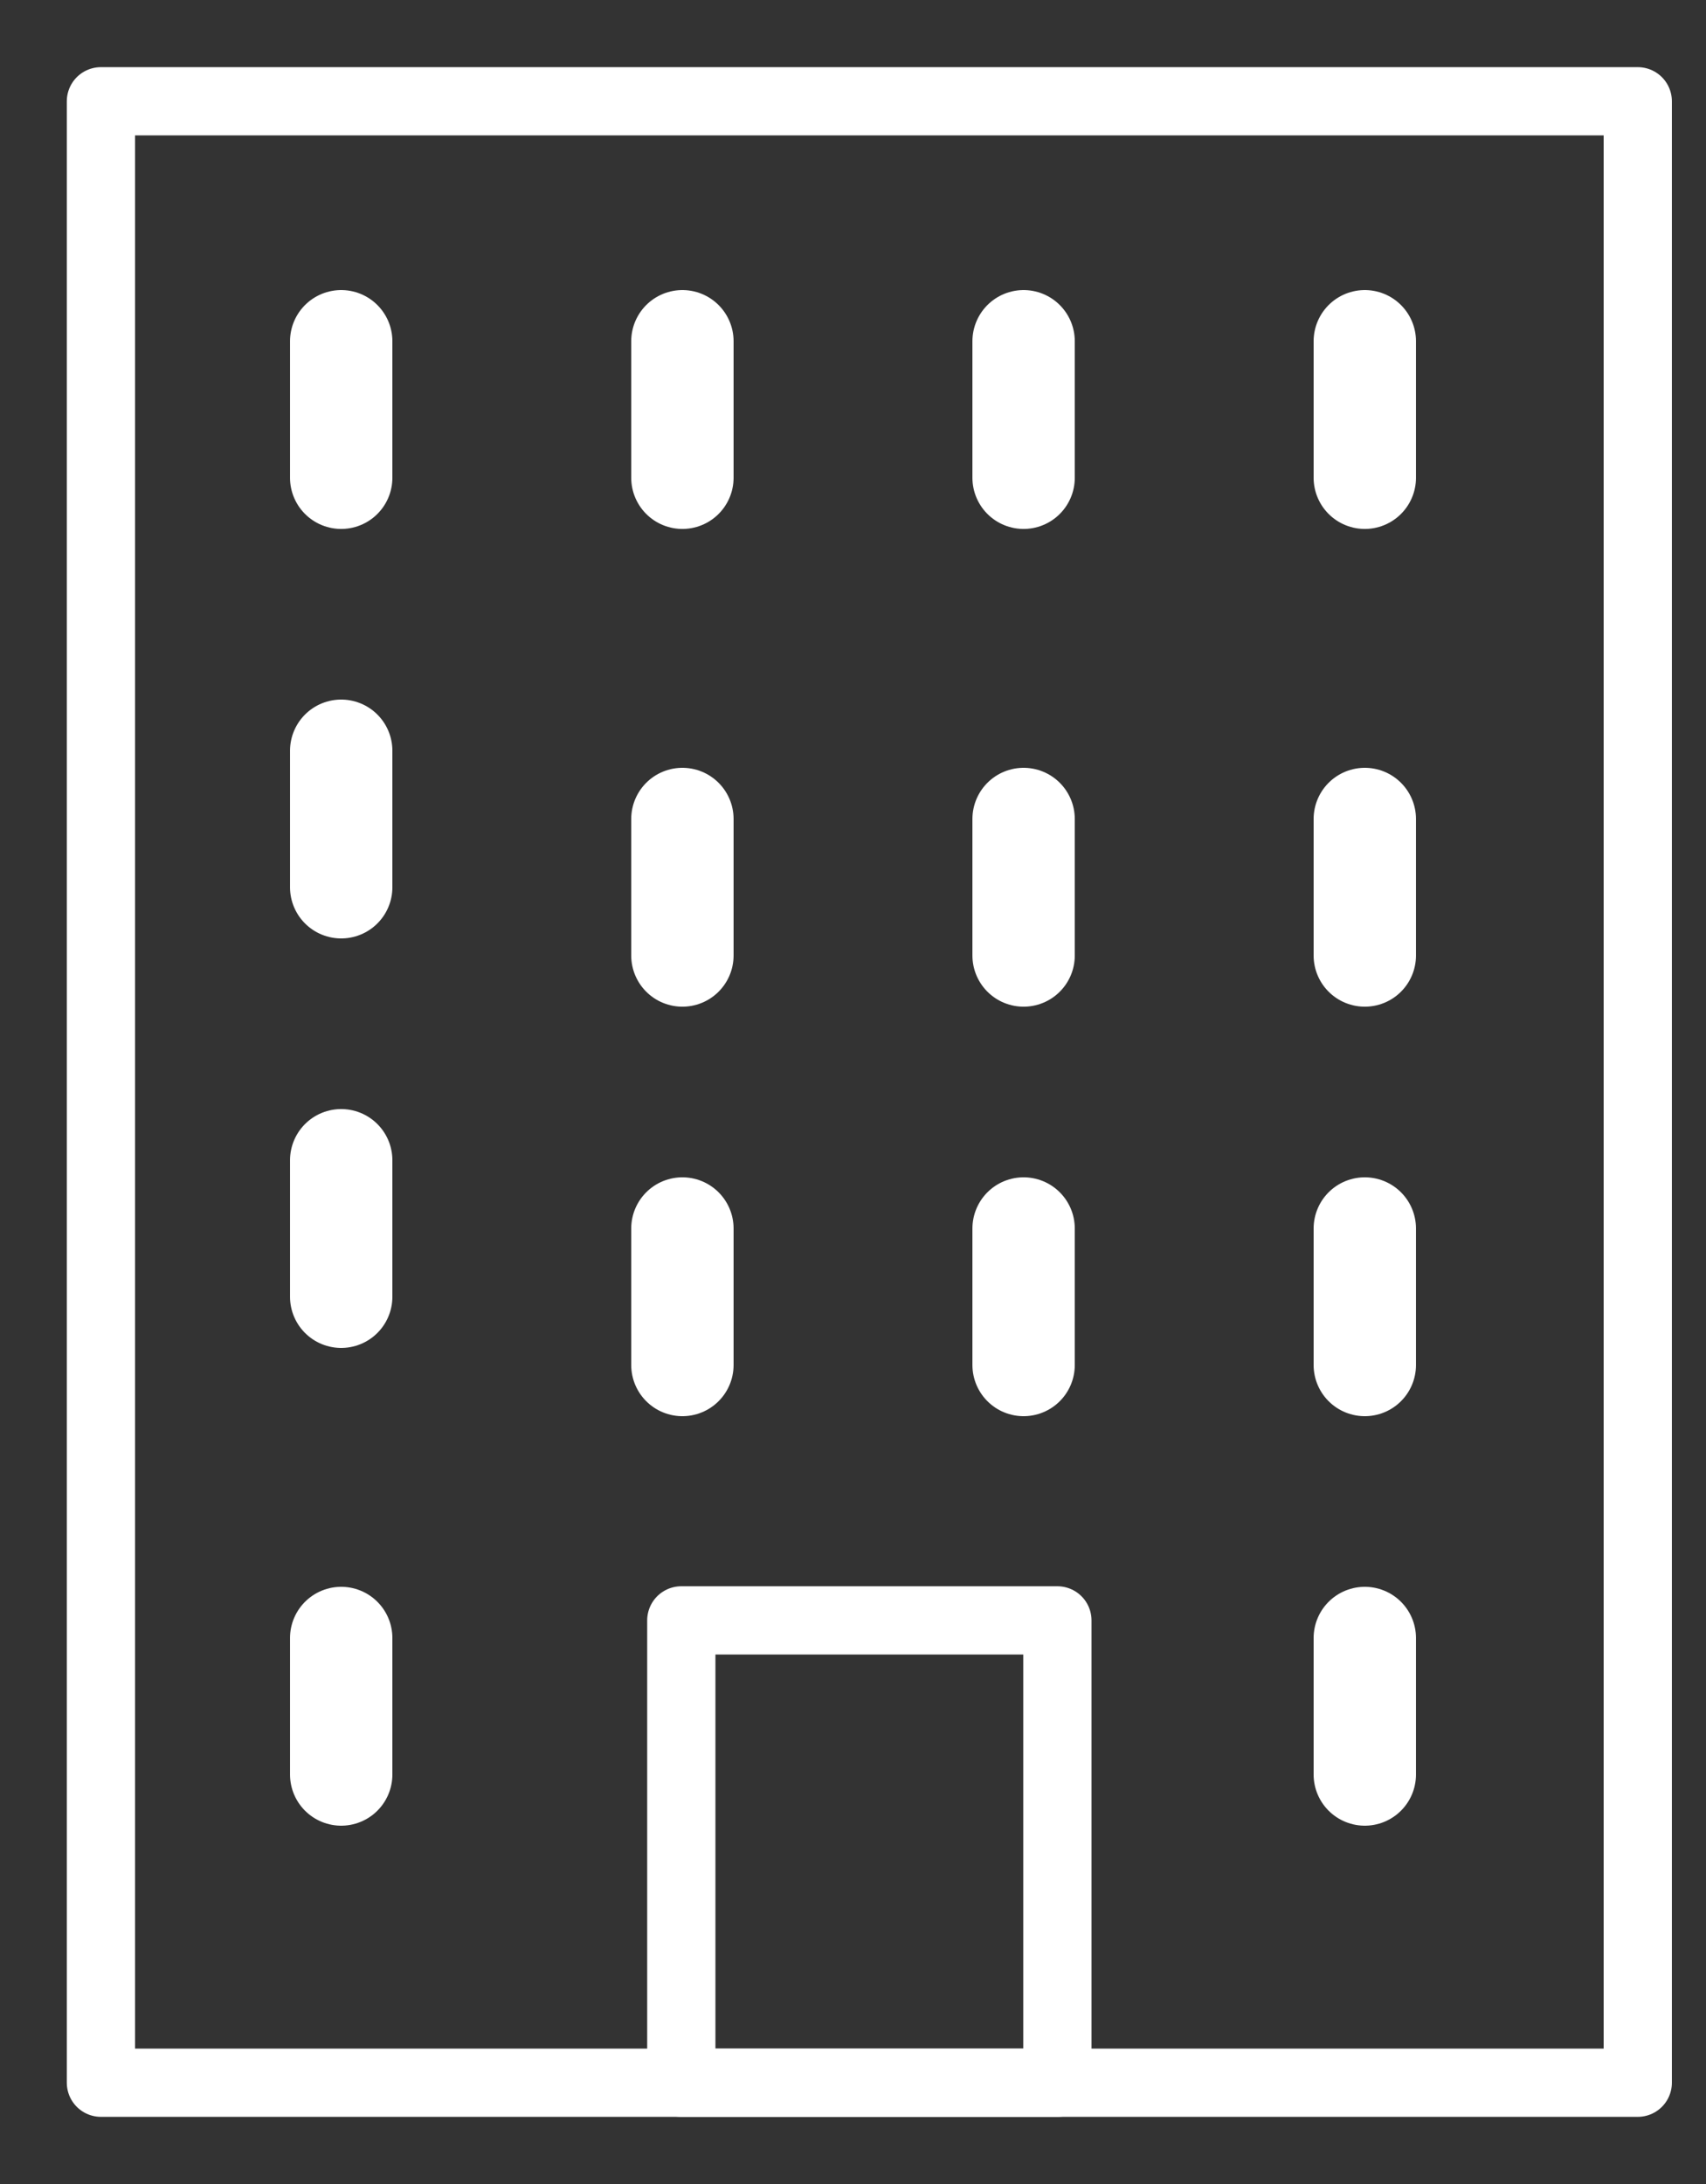 <?xml version="1.0" encoding="UTF-8"?>
<svg width="25px" height="32px" viewBox="0 0 25 32" version="1.1" xmlns="http://www.w3.org/2000/svg" xmlns:xlink="http://www.w3.org/1999/xlink">
    <rect x="0" y="0" width="25" height="32" fill="#333333" stroke="none"/>
    <!-- Generator: Sketch 47.1 (45422) - http://www.bohemiancoding.com/sketch -->
    <title>Page 1</title>
    <desc>Created with Sketch.</desc>
    <defs></defs>
    <g id="Symbols" stroke="none" stroke-width="1" fill="none" fill-rule="evenodd" stroke-linejoin="round">
        <g id="icon/branche---hotel-copy" transform="translate(-13, -9)" stroke="#FFFFFF">
            <g id="Page-1" transform="translate(14, 10)">
                <g id="Group-4">
                    <polygon id="Stroke-1" points="0.479 29.516 23 29.516 23 0.484 0.479 0.484"></polygon>
                    <polygon id="Stroke-3" points="8.984 29.516 14.495 29.516 14.495 22.742 8.984 22.742"></polygon>
                </g>
                <path d="M4,4 L4,6" id="Stroke-5" stroke-width="1.5" stroke-linecap="round"></path>
                <path d="M9,4 L9,6" id="Stroke-6" stroke-width="1.5" stroke-linecap="round"></path>
                <path d="M14,4 L14,6" id="Stroke-7" stroke-width="1.5" stroke-linecap="round"></path>
                <path d="M19,4 L19,6" id="Stroke-8" stroke-width="1.5" stroke-linecap="round"></path>
                <path d="M4,10 L4,12" id="Stroke-9" stroke-width="1.5" stroke-linecap="round"></path>
                <path d="M9,11 L9,13" id="Stroke-10" stroke-width="1.5" stroke-linecap="round"></path>
                <path d="M14,11 L14,13" id="Stroke-11" stroke-width="1.5" stroke-linecap="round"></path>
                <path d="M19,11 L19,13" id="Stroke-12" stroke-width="1.5" stroke-linecap="round"></path>
                <path d="M4,16 L4,18" id="Stroke-13" stroke-width="1.5" stroke-linecap="round"></path>
                <path d="M9,17 L9,19" id="Stroke-14" stroke-width="1.5" stroke-linecap="round"></path>
                <path d="M14,17 L14,19" id="Stroke-15" stroke-width="1.5" stroke-linecap="round"></path>
                <path d="M19,17 L19,19" id="Stroke-16" stroke-width="1.5" stroke-linecap="round"></path>
                <path d="M4,23 L4,25" id="Stroke-17" stroke-width="1.5" stroke-linecap="round"></path>
                <path d="M19,23 L19,25" id="Stroke-18" stroke-width="1.5" stroke-linecap="round"></path>
            </g>
        </g>
    </g>
</svg>